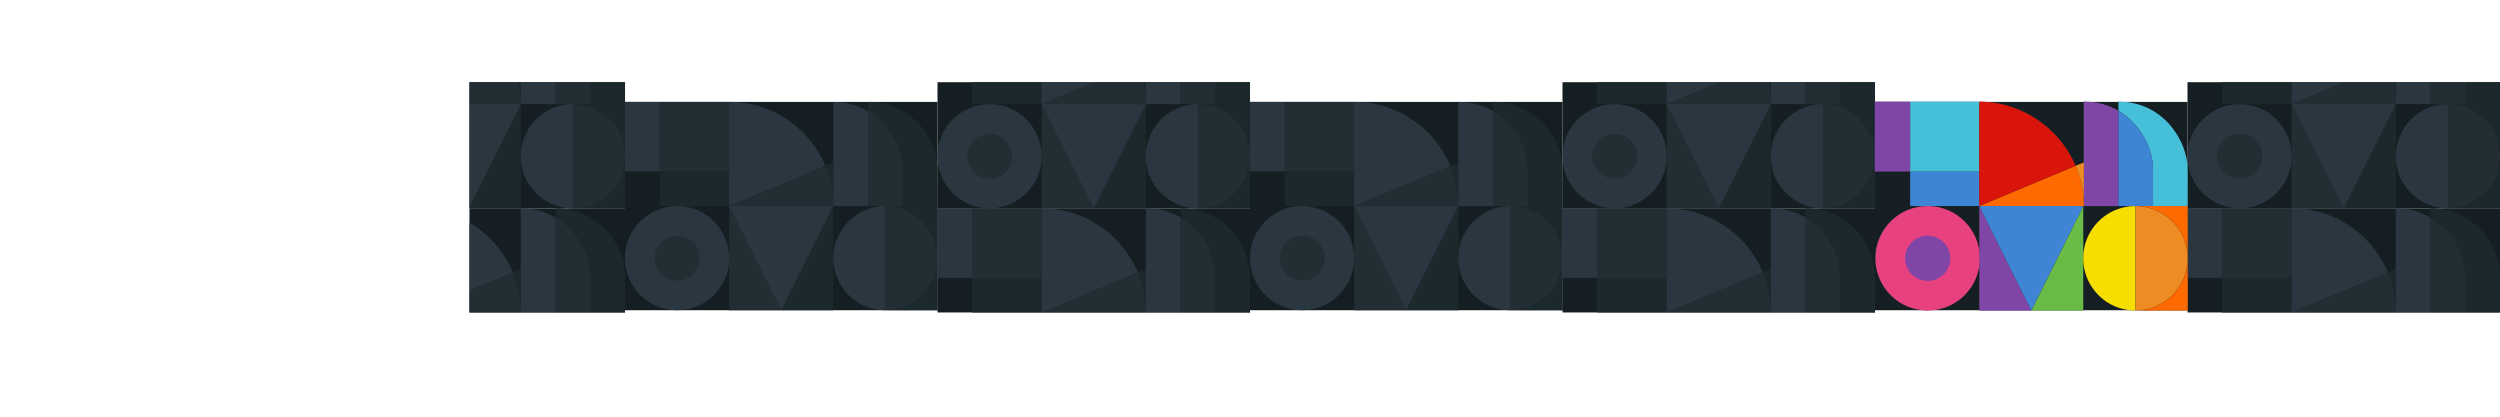 <svg xmlns="http://www.w3.org/2000/svg" xmlns:xlink="http://www.w3.org/1999/xlink" viewBox="0 0 2394.13 399.02"><defs><style>.cls-1{fill:none;}.cls-2{isolation:isolate;}.cls-3{clip-path:url(#clip-path);}.cls-4{fill:#151e22;}.cls-5{fill:#1b292d;}.cls-6{fill:#222e33;}.cls-7{fill:#2b3740;}.cls-8{fill:#333f48;mix-blend-mode:hard-light;}.cls-9{fill:#8046a7;}.cls-10{fill:#3e85d5;}.cls-11{fill:#46c0d9;}.cls-12{fill:#ff6a00;}.cls-13{fill:#e84180;}.cls-14{fill:#6abb46;}.cls-15{fill:#f6de00;}.cls-16{fill:#d9140a;}.cls-17{fill:#ee8b22;}</style><clipPath id="clip-path" transform="translate(449.57 78.71)"><rect class="cls-1" width="1944.56" height="220.55"/></clipPath></defs><g class="cls-2"><g id="Capa_2" data-name="Capa 2"><g id="Capa_1-2" data-name="Capa 1"><g class="cls-3"><rect class="cls-4" x="598.53" y="97.59" width="299.27" height="199.51"/><rect class="cls-5" x="631.78" y="164.09" width="66.51" height="33.25"/><rect class="cls-6" x="631.78" y="97.6" width="66.51" height="66.49"/><rect class="cls-7" x="598.53" y="97.59" width="33.26" height="66.5"/><path class="cls-7" d="M340.82,80.26a99.76,99.76,0,0,0-92.1-61.38v99.75l50.55-21Z" transform="translate(449.57 78.71)"/><path class="cls-5" d="M340.82,80.26a99.37,99.37,0,0,1,7.66,38.37V77.07Z" transform="translate(449.57 78.71)"/><path class="cls-6" d="M299.27,97.59l-50.55,21h99.76a99.37,99.37,0,0,0-7.66-38.37Z" transform="translate(449.57 78.71)"/><path class="cls-5" d="M381.73,18.88v8.89A66.47,66.47,0,0,1,415,85.37v33.26h33.25V85.37A66.49,66.49,0,0,0,381.73,18.88Z" transform="translate(449.57 78.71)"/><path class="cls-7" d="M348.48,18.88v99.75h33.25V27.77A66.17,66.17,0,0,0,348.48,18.88Z" transform="translate(449.57 78.71)"/><path class="cls-6" d="M381.73,27.77v90.86H415V85.37A66.47,66.47,0,0,0,381.73,27.77Z" transform="translate(449.57 78.71)"/><circle class="cls-7" cx="648.41" cy="247.22" r="49.88"/><circle class="cls-6" cx="648.52" cy="247.22" r="21.6"/><polygon class="cls-5" points="748.16 297.1 798.04 297.1 798.04 197.34 748.16 297.1"/><polygon class="cls-6" points="698.29 297.1 748.16 297.1 698.29 197.34 698.29 297.1"/><polygon class="cls-7" points="698.29 197.34 748.16 297.1 798.04 197.34 698.29 197.34"/><path class="cls-7" d="M348.48,168.51a49.88,49.88,0,0,0,49.87,49.88V118.63A49.87,49.87,0,0,0,348.48,168.51Z" transform="translate(449.57 78.71)"/><polygon class="cls-8" points="847.92 197.34 847.92 197.34 847.92 197.34 847.92 197.34"/><polygon class="cls-8" points="847.92 297.1 847.92 297.1 847.92 297.1 847.92 297.1"/><path class="cls-5" d="M448.23,167.93v-49.3H398.36A49.88,49.88,0,0,1,448.23,167.93Z" transform="translate(449.57 78.71)"/><path class="cls-5" d="M398.36,218.39h49.87v-49.3A49.88,49.88,0,0,1,398.36,218.39Z" transform="translate(449.57 78.71)"/><path class="cls-6" d="M448.23,169.09v-1.16a49.88,49.88,0,0,0-49.87-49.3h0v99.76h0A49.88,49.88,0,0,0,448.23,169.09Z" transform="translate(449.57 78.71)"/><rect class="cls-4" x="1795.59" y="97.59" width="299.27" height="199.51"/><rect class="cls-5" x="1828.84" y="164.09" width="66.51" height="33.25"/><rect class="cls-6" x="1828.84" y="97.6" width="66.51" height="66.49"/><rect class="cls-7" x="1795.59" y="97.59" width="33.26" height="66.5"/><path class="cls-7" d="M1537.89,80.26a99.78,99.78,0,0,0-92.11-61.38v99.75l50.55-21Z" transform="translate(449.57 78.71)"/><path class="cls-5" d="M1537.89,80.26a99.55,99.55,0,0,1,7.65,38.37V77.07Z" transform="translate(449.57 78.71)"/><path class="cls-6" d="M1496.33,97.59l-50.55,21h99.76a99.55,99.55,0,0,0-7.65-38.37Z" transform="translate(449.57 78.71)"/><path class="cls-5" d="M1578.79,18.88v8.89A66.47,66.47,0,0,1,1612,85.37v33.26h33.25V85.37A66.49,66.49,0,0,0,1578.79,18.88Z" transform="translate(449.57 78.71)"/><path class="cls-7" d="M1545.54,18.88v99.75h33.25V27.77A66.17,66.17,0,0,0,1545.54,18.88Z" transform="translate(449.57 78.71)"/><path class="cls-6" d="M1578.79,27.77v90.86H1612V85.37A66.47,66.47,0,0,0,1578.79,27.77Z" transform="translate(449.57 78.71)"/><circle class="cls-7" cx="1845.47" cy="247.22" r="49.88"/><circle class="cls-6" cx="1845.58" cy="247.22" r="21.6"/><polygon class="cls-5" points="1945.23 297.1 1995.11 297.1 1995.11 197.34 1945.23 297.1"/><polygon class="cls-6" points="1895.35 297.1 1945.23 297.1 1895.35 197.34 1895.35 297.1"/><polygon class="cls-7" points="1895.35 197.34 1945.23 297.1 1995.11 197.34 1895.35 197.34"/><path class="cls-7" d="M1545.54,168.51a49.89,49.89,0,0,0,49.87,49.88V118.63A49.88,49.88,0,0,0,1545.54,168.51Z" transform="translate(449.57 78.71)"/><polygon class="cls-8" points="2044.98 197.34 2044.98 197.34 2044.99 197.34 2044.98 197.34"/><polygon class="cls-8" points="2044.98 297.1 2044.99 297.1 2044.98 297.1 2044.98 297.1"/><path class="cls-5" d="M1645.29,167.93v-49.3h-49.87A49.87,49.87,0,0,1,1645.29,167.93Z" transform="translate(449.57 78.71)"/><path class="cls-5" d="M1595.42,218.39h49.87v-49.3A49.87,49.87,0,0,1,1595.42,218.39Z" transform="translate(449.57 78.71)"/><path class="cls-6" d="M1645.29,169.09v-1.16a49.87,49.87,0,0,0-49.87-49.3h0v99.76h0A49.87,49.87,0,0,0,1645.29,169.09Z" transform="translate(449.57 78.71)"/><rect class="cls-4" x="2094.86" width="299.27" height="199.51"/><rect class="cls-5" x="2128.11" y="66.5" width="66.51" height="33.25"/><rect class="cls-6" x="2128.11" y="0.01" width="66.51" height="66.49"/><rect class="cls-7" x="2094.86" width="33.26" height="66.5"/><path class="cls-7" d="M1837.15-17.33a99.77,99.77,0,0,0-92.1-61.38V21l50.54-21Z" transform="translate(449.57 78.71)"/><path class="cls-5" d="M1837.15-17.33A99.36,99.36,0,0,1,1844.8,21V-20.52Z" transform="translate(449.57 78.71)"/><path class="cls-6" d="M1795.59,0l-50.54,21h99.75a99.36,99.36,0,0,0-7.65-38.37Z" transform="translate(449.57 78.71)"/><path class="cls-5" d="M1878.06-78.71v8.89a66.49,66.49,0,0,1,33.25,57.6V21h33.25V-12.22A66.49,66.49,0,0,0,1878.06-78.71Z" transform="translate(449.57 78.71)"/><path class="cls-7" d="M1844.8-78.71V21h33.26V-69.82A66.21,66.21,0,0,0,1844.8-78.71Z" transform="translate(449.57 78.71)"/><path class="cls-6" d="M1878.06-69.82V21h33.25V-12.22A66.49,66.49,0,0,0,1878.06-69.82Z" transform="translate(449.57 78.71)"/><circle class="cls-7" cx="2144.74" cy="149.63" r="49.88"/><circle class="cls-6" cx="2144.85" cy="149.63" r="21.6"/><polygon class="cls-5" points="2244.49 199.51 2294.37 199.51 2294.37 99.75 2244.49 199.51"/><polygon class="cls-6" points="2194.61 199.51 2244.49 199.51 2194.61 99.75 2194.61 199.51"/><polygon class="cls-7" points="2194.61 99.75 2244.49 199.51 2294.37 99.75 2194.61 99.75"/><path class="cls-7" d="M1844.8,70.92a49.89,49.89,0,0,0,49.88,49.88V21A49.88,49.88,0,0,0,1844.8,70.92Z" transform="translate(449.57 78.71)"/><polygon class="cls-8" points="2344.24 99.75 2344.24 99.75 2344.25 99.75 2344.24 99.75"/><polygon class="cls-8" points="2344.24 199.51 2344.25 199.51 2344.24 199.51 2344.24 199.51"/><path class="cls-5" d="M1944.56,70.34V21h-49.87A49.88,49.88,0,0,1,1944.56,70.34Z" transform="translate(449.57 78.71)"/><path class="cls-5" d="M1894.69,120.8h49.87V71.5A49.88,49.88,0,0,1,1894.69,120.8Z" transform="translate(449.57 78.71)"/><path class="cls-6" d="M1944.56,71.5V70.34A49.88,49.88,0,0,0,1894.69,21h0V120.8h0A49.88,49.88,0,0,0,1944.56,71.5Z" transform="translate(449.57 78.71)"/><rect class="cls-4" x="2094.86" y="199.51" width="299.27" height="199.51"/><rect class="cls-5" x="2128.11" y="266.01" width="66.51" height="33.25"/><rect class="cls-6" x="2128.11" y="199.52" width="66.51" height="66.49"/><rect class="cls-7" x="2094.86" y="199.51" width="33.26" height="66.5"/><path class="cls-7" d="M1837.15,182.18a99.77,99.77,0,0,0-92.1-61.38v99.75l50.54-21Z" transform="translate(449.57 78.71)"/><path class="cls-5" d="M1837.15,182.18a99.36,99.36,0,0,1,7.65,38.37V179Z" transform="translate(449.57 78.71)"/><path class="cls-6" d="M1795.59,199.51l-50.54,21h99.75a99.36,99.36,0,0,0-7.65-38.37Z" transform="translate(449.57 78.71)"/><path class="cls-5" d="M1878.06,120.8v8.89a66.49,66.49,0,0,1,33.25,57.6v33.26h33.25V187.29A66.49,66.49,0,0,0,1878.06,120.8Z" transform="translate(449.57 78.71)"/><path class="cls-7" d="M1844.8,120.8v99.75h33.26V129.69A66.31,66.31,0,0,0,1844.8,120.8Z" transform="translate(449.57 78.71)"/><path class="cls-6" d="M1878.06,129.69v90.86h33.25V187.29A66.49,66.49,0,0,0,1878.06,129.69Z" transform="translate(449.57 78.71)"/><circle class="cls-7" cx="2144.74" cy="349.14" r="49.88"/><circle class="cls-6" cx="2144.85" cy="349.14" r="21.6"/><polygon class="cls-5" points="2244.49 399.02 2294.37 399.02 2294.37 299.27 2244.49 399.02"/><polygon class="cls-6" points="2194.61 399.02 2244.49 399.02 2194.61 299.27 2194.61 399.02"/><polygon class="cls-7" points="2194.61 299.27 2244.49 399.02 2294.37 299.27 2194.61 299.27"/><path class="cls-7" d="M1844.8,270.43a49.89,49.89,0,0,0,49.88,49.88V220.55A49.88,49.88,0,0,0,1844.8,270.43Z" transform="translate(449.57 78.71)"/><polygon class="cls-8" points="2344.24 299.27 2344.24 299.27 2344.25 299.27 2344.24 299.27"/><polygon class="cls-8" points="2344.24 399.02 2344.25 399.02 2344.24 399.02 2344.24 399.02"/><path class="cls-5" d="M1944.56,269.85v-49.3h-49.87A49.88,49.88,0,0,1,1944.56,269.85Z" transform="translate(449.57 78.71)"/><path class="cls-5" d="M1894.69,320.31h49.87V271A49.88,49.88,0,0,1,1894.69,320.31Z" transform="translate(449.57 78.71)"/><path class="cls-6" d="M1944.56,271v-1.16a49.88,49.88,0,0,0-49.87-49.3h0v99.76h0A49.88,49.88,0,0,0,1944.56,271Z" transform="translate(449.57 78.71)"/><rect class="cls-4" x="1197.06" y="97.59" width="299.27" height="199.51"/><rect class="cls-5" x="1230.31" y="164.09" width="66.51" height="33.25"/><rect class="cls-6" x="1230.31" y="97.6" width="66.51" height="66.49"/><rect class="cls-7" x="1197.06" y="97.59" width="33.26" height="66.5"/><path class="cls-7" d="M939.35,80.26a99.76,99.76,0,0,0-92.1-61.38v99.75l50.55-21Z" transform="translate(449.57 78.71)"/><path class="cls-5" d="M939.35,80.26A99.37,99.37,0,0,1,947,118.63V77.07Z" transform="translate(449.57 78.71)"/><path class="cls-6" d="M897.8,97.59l-50.55,21H947a99.37,99.37,0,0,0-7.66-38.37Z" transform="translate(449.57 78.71)"/><path class="cls-5" d="M980.26,18.88v8.89a66.47,66.47,0,0,1,33.25,57.6v33.26h33.25V85.37A66.49,66.49,0,0,0,980.26,18.88Z" transform="translate(449.57 78.71)"/><path class="cls-7" d="M947,18.88v99.75h33.25V27.77A66.17,66.17,0,0,0,947,18.88Z" transform="translate(449.57 78.71)"/><path class="cls-6" d="M980.26,27.77v90.86h33.25V85.37A66.47,66.47,0,0,0,980.26,27.77Z" transform="translate(449.57 78.71)"/><circle class="cls-7" cx="1246.94" cy="247.22" r="49.88"/><circle class="cls-6" cx="1247.05" cy="247.22" r="21.6"/><polygon class="cls-5" points="1346.7 297.1 1396.57 297.1 1396.57 197.34 1346.7 297.1"/><polygon class="cls-6" points="1296.82 297.1 1346.7 297.1 1296.82 197.34 1296.82 297.1"/><polygon class="cls-7" points="1296.82 197.34 1346.7 297.1 1396.57 197.34 1296.82 197.34"/><path class="cls-7" d="M947,168.51a49.89,49.89,0,0,0,49.87,49.88V118.63A49.88,49.88,0,0,0,947,168.51Z" transform="translate(449.57 78.71)"/><polygon class="cls-8" points="1446.45 197.34 1446.45 197.34 1446.45 197.34 1446.45 197.34"/><polygon class="cls-8" points="1446.45 297.1 1446.45 297.1 1446.45 297.1 1446.45 297.1"/><path class="cls-5" d="M1046.76,167.93v-49.3H996.89A49.88,49.88,0,0,1,1046.76,167.93Z" transform="translate(449.57 78.71)"/><path class="cls-5" d="M996.89,218.39h49.87v-49.3A49.88,49.88,0,0,1,996.89,218.39Z" transform="translate(449.57 78.71)"/><path class="cls-6" d="M1046.76,169.09v-1.16a49.88,49.88,0,0,0-49.87-49.3h0v99.76h0A49.88,49.88,0,0,0,1046.76,169.09Z" transform="translate(449.57 78.71)"/><rect class="cls-4" x="1496.33" width="299.27" height="199.51"/><rect class="cls-5" x="1529.57" y="66.5" width="66.51" height="33.25"/><rect class="cls-6" x="1529.57" y="0.01" width="66.51" height="66.49"/><rect class="cls-7" x="1496.33" width="33.26" height="66.5"/><path class="cls-7" d="M1238.62-17.33a99.77,99.77,0,0,0-92.1-61.38V21l50.54-21Z" transform="translate(449.57 78.71)"/><path class="cls-5" d="M1238.62-17.33A99.36,99.36,0,0,1,1246.27,21V-20.52Z" transform="translate(449.57 78.71)"/><path class="cls-6" d="M1197.06,0l-50.54,21h99.75a99.36,99.36,0,0,0-7.65-38.37Z" transform="translate(449.57 78.71)"/><path class="cls-5" d="M1279.53-78.71v8.89a66.49,66.49,0,0,1,33.25,57.6V21H1346V-12.22A66.49,66.49,0,0,0,1279.53-78.71Z" transform="translate(449.57 78.71)"/><path class="cls-7" d="M1246.27-78.71V21h33.26V-69.82A66.21,66.21,0,0,0,1246.27-78.71Z" transform="translate(449.57 78.71)"/><path class="cls-6" d="M1279.53-69.82V21h33.25V-12.22A66.49,66.49,0,0,0,1279.53-69.82Z" transform="translate(449.57 78.71)"/><circle class="cls-7" cx="1546.21" cy="149.63" r="49.88"/><circle class="cls-6" cx="1546.32" cy="149.63" r="21.6"/><polygon class="cls-5" points="1645.96 199.51 1695.84 199.51 1695.84 99.75 1645.96 199.51"/><polygon class="cls-6" points="1596.08 199.51 1645.96 199.51 1596.08 99.75 1596.08 199.51"/><polygon class="cls-7" points="1596.08 99.75 1645.96 199.51 1695.84 99.75 1596.08 99.75"/><path class="cls-7" d="M1246.27,70.92a49.89,49.89,0,0,0,49.88,49.88V21A49.88,49.88,0,0,0,1246.27,70.92Z" transform="translate(449.57 78.71)"/><polygon class="cls-8" points="1745.71 99.75 1745.71 99.75 1745.72 99.75 1745.71 99.75"/><polygon class="cls-8" points="1745.71 199.51 1745.72 199.51 1745.71 199.51 1745.71 199.51"/><path class="cls-5" d="M1346,70.34V21h-49.88A49.88,49.88,0,0,1,1346,70.34Z" transform="translate(449.57 78.71)"/><path class="cls-5" d="M1296.15,120.8H1346V71.5A49.88,49.88,0,0,1,1296.15,120.8Z" transform="translate(449.57 78.71)"/><path class="cls-6" d="M1346,71.5V70.34A49.88,49.88,0,0,0,1296.15,21h0V120.8h0A49.88,49.88,0,0,0,1346,71.5Z" transform="translate(449.57 78.71)"/><rect class="cls-4" x="1496.33" y="199.51" width="299.27" height="199.51"/><rect class="cls-5" x="1529.57" y="266.01" width="66.51" height="33.25"/><rect class="cls-6" x="1529.57" y="199.52" width="66.51" height="66.49"/><rect class="cls-7" x="1496.33" y="199.51" width="33.26" height="66.5"/><path class="cls-7" d="M1238.62,182.18a99.77,99.77,0,0,0-92.1-61.38v99.75l50.54-21Z" transform="translate(449.57 78.71)"/><path class="cls-5" d="M1238.62,182.18a99.36,99.36,0,0,1,7.65,38.37V179Z" transform="translate(449.57 78.71)"/><path class="cls-6" d="M1197.06,199.51l-50.54,21h99.75a99.36,99.36,0,0,0-7.65-38.37Z" transform="translate(449.57 78.71)"/><path class="cls-5" d="M1279.53,120.8v8.89a66.49,66.49,0,0,1,33.25,57.6v33.26H1346V187.29A66.49,66.49,0,0,0,1279.53,120.8Z" transform="translate(449.57 78.71)"/><path class="cls-7" d="M1246.27,120.8v99.75h33.26V129.69A66.31,66.31,0,0,0,1246.27,120.8Z" transform="translate(449.57 78.71)"/><path class="cls-6" d="M1279.53,129.69v90.86h33.25V187.29A66.49,66.49,0,0,0,1279.53,129.69Z" transform="translate(449.57 78.71)"/><circle class="cls-7" cx="1546.21" cy="349.14" r="49.88"/><circle class="cls-6" cx="1546.32" cy="349.14" r="21.6"/><polygon class="cls-5" points="1645.96 399.02 1695.84 399.02 1695.84 299.27 1645.96 399.02"/><polygon class="cls-6" points="1596.08 399.02 1645.96 399.02 1596.08 299.27 1596.08 399.02"/><polygon class="cls-7" points="1596.08 299.27 1645.96 399.02 1695.84 299.27 1596.08 299.27"/><path class="cls-7" d="M1246.27,270.43a49.89,49.89,0,0,0,49.88,49.88V220.55A49.88,49.88,0,0,0,1246.27,270.43Z" transform="translate(449.57 78.71)"/><polygon class="cls-8" points="1745.71 299.27 1745.71 299.27 1745.72 299.27 1745.71 299.27"/><polygon class="cls-8" points="1745.71 399.02 1745.72 399.02 1745.71 399.02 1745.71 399.02"/><path class="cls-5" d="M1346,269.85v-49.3h-49.88A49.88,49.88,0,0,1,1346,269.85Z" transform="translate(449.57 78.71)"/><path class="cls-5" d="M1296.15,320.31H1346V271A49.88,49.88,0,0,1,1296.15,320.31Z" transform="translate(449.57 78.71)"/><path class="cls-6" d="M1346,271v-1.16a49.88,49.88,0,0,0-49.88-49.3h0v99.76h0A49.88,49.88,0,0,0,1346,271Z" transform="translate(449.57 78.71)"/><rect class="cls-4" x="897.8" width="299.27" height="199.51"/><rect class="cls-5" x="931.04" y="66.5" width="66.51" height="33.25"/><rect class="cls-6" x="931.04" y="0.01" width="66.51" height="66.49"/><rect class="cls-7" x="897.8" width="33.26" height="66.5"/><path class="cls-7" d="M640.09-17.33A99.78,99.78,0,0,0,548-78.71V21L598.53,0Z" transform="translate(449.57 78.71)"/><path class="cls-5" d="M640.09-17.33A99.36,99.36,0,0,1,647.74,21V-20.52Z" transform="translate(449.57 78.71)"/><path class="cls-6" d="M598.53,0,548,21h99.75a99.36,99.36,0,0,0-7.65-38.37Z" transform="translate(449.57 78.71)"/><path class="cls-5" d="M681-78.71v8.89a66.48,66.48,0,0,1,33.26,57.6V21H747.5V-12.22A66.5,66.5,0,0,0,681-78.71Z" transform="translate(449.57 78.71)"/><path class="cls-7" d="M647.74-78.71V21H681V-69.82A66.15,66.15,0,0,0,647.74-78.71Z" transform="translate(449.57 78.71)"/><path class="cls-6" d="M681-69.82V21h33.26V-12.22A66.48,66.48,0,0,0,681-69.82Z" transform="translate(449.57 78.71)"/><circle class="cls-7" cx="947.67" cy="149.63" r="49.88"/><circle class="cls-6" cx="947.79" cy="149.63" r="21.6"/><polygon class="cls-5" points="1047.43 199.51 1097.31 199.51 1097.31 99.75 1047.43 199.51"/><polygon class="cls-6" points="997.55 199.51 1047.43 199.51 997.55 99.75 997.55 199.51"/><polygon class="cls-7" points="997.55 99.75 1047.43 199.51 1097.31 99.75 997.55 99.75"/><path class="cls-7" d="M647.74,70.92a49.89,49.89,0,0,0,49.88,49.88V21A49.88,49.88,0,0,0,647.74,70.92Z" transform="translate(449.57 78.71)"/><polygon class="cls-8" points="1147.18 99.75 1147.18 99.75 1147.19 99.75 1147.18 99.75"/><polygon class="cls-8" points="1147.18 199.51 1147.19 199.51 1147.18 199.51 1147.18 199.51"/><path class="cls-5" d="M747.5,70.34V21H697.62A49.88,49.88,0,0,1,747.5,70.34Z" transform="translate(449.57 78.71)"/><path class="cls-5" d="M697.62,120.8H747.5V71.5A49.88,49.88,0,0,1,697.62,120.8Z" transform="translate(449.57 78.71)"/><path class="cls-6" d="M747.5,71.5V70.34A49.88,49.88,0,0,0,697.62,21h0V120.8h0A49.88,49.88,0,0,0,747.5,71.5Z" transform="translate(449.57 78.71)"/><rect class="cls-4" x="897.8" y="199.51" width="299.27" height="199.51"/><rect class="cls-5" x="931.04" y="266.01" width="66.51" height="33.25"/><rect class="cls-6" x="931.04" y="199.52" width="66.51" height="66.49"/><rect class="cls-7" x="897.8" y="199.51" width="33.26" height="66.5"/><path class="cls-7" d="M640.09,182.18A99.78,99.78,0,0,0,548,120.8v99.75l50.54-21Z" transform="translate(449.57 78.71)"/><path class="cls-5" d="M640.09,182.18a99.36,99.36,0,0,1,7.65,38.37V179Z" transform="translate(449.57 78.71)"/><path class="cls-6" d="M598.53,199.51l-50.54,21h99.75a99.36,99.36,0,0,0-7.65-38.37Z" transform="translate(449.57 78.71)"/><path class="cls-5" d="M681,120.8v8.89a66.48,66.48,0,0,1,33.26,57.6v33.26H747.5V187.29A66.5,66.5,0,0,0,681,120.8Z" transform="translate(449.57 78.71)"/><path class="cls-7" d="M647.74,120.8v99.75H681V129.69A66.25,66.25,0,0,0,647.74,120.8Z" transform="translate(449.57 78.71)"/><path class="cls-6" d="M681,129.69v90.86h33.26V187.29A66.48,66.48,0,0,0,681,129.69Z" transform="translate(449.57 78.71)"/><circle class="cls-7" cx="947.67" cy="349.14" r="49.88"/><circle class="cls-6" cx="947.79" cy="349.14" r="21.6"/><polygon class="cls-5" points="1047.43 399.02 1097.31 399.02 1097.31 299.27 1047.43 399.02"/><polygon class="cls-6" points="997.55 399.02 1047.43 399.02 997.55 299.27 997.55 399.02"/><polygon class="cls-7" points="997.55 299.27 1047.43 399.02 1097.31 299.27 997.55 299.27"/><path class="cls-7" d="M647.74,270.43a49.89,49.89,0,0,0,49.88,49.88V220.55A49.88,49.88,0,0,0,647.74,270.43Z" transform="translate(449.57 78.71)"/><polygon class="cls-8" points="1147.18 299.27 1147.18 299.27 1147.19 299.27 1147.18 299.27"/><polygon class="cls-8" points="1147.18 399.02 1147.19 399.02 1147.18 399.02 1147.18 399.02"/><path class="cls-5" d="M747.5,269.85v-49.3H697.62A49.88,49.88,0,0,1,747.5,269.85Z" transform="translate(449.57 78.71)"/><path class="cls-5" d="M697.62,320.31H747.5V271A49.88,49.88,0,0,1,697.62,320.31Z" transform="translate(449.57 78.71)"/><path class="cls-6" d="M747.5,271v-1.16a49.88,49.88,0,0,0-49.88-49.3h0v99.76h0A49.88,49.88,0,0,0,747.5,271Z" transform="translate(449.57 78.71)"/><rect class="cls-4" y="97.59" width="299.27" height="199.51"/><rect class="cls-5" x="33.24" y="164.09" width="66.51" height="33.25"/><rect class="cls-6" x="33.25" y="97.6" width="66.51" height="66.49"/><rect class="cls-7" y="97.59" width="33.26" height="66.5"/><path class="cls-7" d="M-257.71,80.26a99.77,99.77,0,0,0-92.1-61.38v99.75l50.54-21Z" transform="translate(449.57 78.71)"/><path class="cls-5" d="M-257.71,80.26a99.36,99.36,0,0,1,7.65,38.37V77.07Z" transform="translate(449.57 78.71)"/><path class="cls-6" d="M-299.27,97.59l-50.54,21h99.75a99.36,99.36,0,0,0-7.65-38.37Z" transform="translate(449.57 78.71)"/><path class="cls-5" d="M-216.8,18.88v8.89a66.49,66.49,0,0,1,33.25,57.6v33.26h33.25V85.37A66.49,66.49,0,0,0-216.8,18.88Z" transform="translate(449.57 78.71)"/><path class="cls-7" d="M-250.06,18.88v99.75h33.26V27.77A66.21,66.21,0,0,0-250.06,18.88Z" transform="translate(449.57 78.71)"/><path class="cls-6" d="M-216.8,27.77v90.86h33.25V85.37A66.49,66.49,0,0,0-216.8,27.77Z" transform="translate(449.57 78.71)"/><circle class="cls-7" cx="49.88" cy="247.22" r="49.88"/><circle class="cls-6" cx="49.99" cy="247.22" r="21.6"/><polygon class="cls-5" points="149.63 297.1 199.51 297.1 199.51 197.34 149.63 297.1"/><polygon class="cls-6" points="99.75 297.1 149.63 297.1 99.75 197.34 99.75 297.1"/><polygon class="cls-7" points="99.75 197.34 149.63 297.1 199.51 197.34 99.75 197.34"/><path class="cls-7" d="M-250.06,168.51a49.89,49.89,0,0,0,49.88,49.88V118.63A49.88,49.88,0,0,0-250.06,168.51Z" transform="translate(449.57 78.71)"/><polygon class="cls-8" points="249.38 197.34 249.38 197.34 249.39 197.34 249.38 197.34"/><polygon class="cls-8" points="249.38 297.1 249.39 297.1 249.38 297.1 249.38 297.1"/><path class="cls-5" d="M-150.3,167.93v-49.3h-49.87A49.88,49.88,0,0,1-150.3,167.93Z" transform="translate(449.57 78.71)"/><path class="cls-5" d="M-200.17,218.39h49.87v-49.3A49.88,49.88,0,0,1-200.17,218.39Z" transform="translate(449.57 78.71)"/><path class="cls-6" d="M-150.3,169.09v-1.16a49.88,49.88,0,0,0-49.87-49.3h0v99.76h0A49.88,49.88,0,0,0-150.3,169.09Z" transform="translate(449.57 78.71)"/><rect class="cls-4" x="299.27" width="299.27" height="199.51"/><rect class="cls-5" x="332.51" y="66.5" width="66.51" height="33.25"/><rect class="cls-6" x="332.51" y="0.01" width="66.51" height="66.49"/><rect class="cls-7" x="299.27" width="33.26" height="66.5"/><path class="cls-7" d="M41.56-17.33a99.78,99.78,0,0,0-92.1-61.38V21L0,0Z" transform="translate(449.57 78.71)"/><path class="cls-5" d="M41.56-17.33A99.36,99.36,0,0,1,49.21,21V-20.52Z" transform="translate(449.57 78.71)"/><path class="cls-6" d="M0,0-50.54,21H49.21a99.36,99.36,0,0,0-7.65-38.37Z" transform="translate(449.57 78.71)"/><path class="cls-5" d="M82.46-78.71v8.89a66.47,66.47,0,0,1,33.25,57.6V21H149V-12.22A66.5,66.5,0,0,0,82.46-78.71Z" transform="translate(449.57 78.71)"/><path class="cls-7" d="M49.21-78.71V21H82.46V-69.82A66.17,66.17,0,0,0,49.21-78.71Z" transform="translate(449.57 78.71)"/><path class="cls-6" d="M82.46-69.82V21h33.25V-12.22A66.47,66.47,0,0,0,82.46-69.82Z" transform="translate(449.57 78.71)"/><circle class="cls-7" cx="349.14" cy="149.63" r="49.88"/><circle class="cls-6" cx="349.25" cy="149.63" r="21.6"/><polygon class="cls-5" points="448.9 199.51 498.78 199.51 498.78 99.75 448.9 199.51"/><polygon class="cls-6" points="399.02 199.51 448.9 199.51 399.02 99.75 399.02 199.51"/><polygon class="cls-7" points="399.02 99.75 448.9 199.51 498.78 99.75 399.02 99.75"/><path class="cls-7" d="M49.21,70.92A49.89,49.89,0,0,0,99.08,120.8V21A49.88,49.88,0,0,0,49.21,70.92Z" transform="translate(449.57 78.71)"/><polygon class="cls-8" points="548.65 99.75 548.65 99.75 548.66 99.75 548.65 99.75"/><polygon class="cls-8" points="548.65 199.51 548.66 199.51 548.65 199.51 548.65 199.51"/><path class="cls-5" d="M149,70.34V21H99.09A49.89,49.89,0,0,1,149,70.34Z" transform="translate(449.57 78.71)"/><path class="cls-5" d="M99.09,120.8H149V71.5A49.89,49.89,0,0,1,99.09,120.8Z" transform="translate(449.57 78.71)"/><path class="cls-6" d="M149,71.5V70.34A49.89,49.89,0,0,0,99.09,21h0V120.8h0A49.89,49.89,0,0,0,149,71.5Z" transform="translate(449.57 78.71)"/><rect class="cls-4" x="299.27" y="199.51" width="299.27" height="199.51"/><rect class="cls-5" x="332.51" y="266.01" width="66.51" height="33.25"/><rect class="cls-6" x="332.51" y="199.52" width="66.51" height="66.49"/><rect class="cls-7" x="299.27" y="199.51" width="33.26" height="66.5"/><path class="cls-7" d="M41.56,182.18a99.78,99.78,0,0,0-92.1-61.38v99.75L0,199.51Z" transform="translate(449.57 78.71)"/><path class="cls-5" d="M41.56,182.18a99.36,99.36,0,0,1,7.65,38.37V179Z" transform="translate(449.57 78.71)"/><path class="cls-6" d="M0,199.51l-50.54,21H49.21a99.36,99.36,0,0,0-7.65-38.37Z" transform="translate(449.57 78.71)"/><path class="cls-5" d="M82.46,120.8v8.89a66.47,66.47,0,0,1,33.25,57.6v33.26H149V187.29A66.5,66.5,0,0,0,82.46,120.8Z" transform="translate(449.57 78.71)"/><path class="cls-7" d="M49.21,120.8v99.75H82.46V129.69A66.28,66.28,0,0,0,49.21,120.8Z" transform="translate(449.57 78.71)"/><path class="cls-6" d="M82.46,129.69v90.86h33.25V187.29A66.47,66.47,0,0,0,82.46,129.69Z" transform="translate(449.57 78.71)"/><circle class="cls-7" cx="349.14" cy="349.14" r="49.88"/><circle class="cls-6" cx="349.25" cy="349.14" r="21.6"/><polygon class="cls-5" points="448.9 399.02 498.78 399.02 498.78 299.27 448.9 399.02"/><polygon class="cls-6" points="399.02 399.02 448.9 399.02 399.02 299.27 399.02 399.02"/><polygon class="cls-7" points="399.02 299.27 448.9 399.02 498.78 299.27 399.02 299.27"/><path class="cls-7" d="M49.21,270.43a49.89,49.89,0,0,0,49.87,49.88V220.55A49.88,49.88,0,0,0,49.21,270.43Z" transform="translate(449.57 78.71)"/><polygon class="cls-8" points="548.65 299.27 548.65 299.27 548.66 299.27 548.65 299.27"/><polygon class="cls-8" points="548.65 399.02 548.66 399.02 548.65 399.02 548.65 399.02"/><path class="cls-5" d="M149,269.85v-49.3H99.09A49.89,49.89,0,0,1,149,269.85Z" transform="translate(449.57 78.71)"/><path class="cls-5" d="M99.09,320.31H149V271A49.89,49.89,0,0,1,99.09,320.31Z" transform="translate(449.57 78.71)"/><path class="cls-6" d="M149,271v-1.16a49.89,49.89,0,0,0-49.88-49.3h0v99.76h0A49.89,49.89,0,0,0,149,271Z" transform="translate(449.57 78.71)"/><rect class="cls-9" x="1795.41" y="97.32" width="33.9" height="66.96"/><rect class="cls-10" x="1396.27" y="69.04" width="33.06" height="66.12" transform="translate(1964.47 -1231.99) rotate(90)"/><rect class="cls-11" x="1379.74" y="18.61" width="66.12" height="66.96" transform="translate(3275.17 182.89) rotate(180)"/><path class="cls-12" d="M1445.86,118.63h100.23a97.61,97.61,0,0,0-7.9-38.57Z" transform="translate(449.57 78.71)"/><path class="cls-11" d="M1579.19,18.61V27.4c21.9,12.93,33.1,37.5,33.1,55.58v35.65h33.1V83C1645.39,57.33,1622.84,18.61,1579.19,18.61Z" transform="translate(449.57 78.71)"/><circle class="cls-13" cx="1846.05" cy="247.36" r="50.01"/><polygon class="cls-9" points="1895.53 197.34 1895.53 297.37 1945.28 297.37 1895.53 197.34"/><polygon class="cls-14" points="1995.03 197.34 1995.03 297.37 1945.28 297.37 1995.03 197.34"/><polygon class="cls-10" points="1895.53 197.34 1995.03 197.34 1945.28 297.37 1895.53 197.34"/><path class="cls-15" d="M1545.46,168.64a50,50,0,0,0,50,50v-100A50,50,0,0,0,1545.46,168.64Z" transform="translate(449.57 78.71)"/><path class="cls-16" d="M1445.86,18.61v100l92.33-38.57C1522.53,43.49,1485.57,18.61,1445.86,18.61Z" transform="translate(449.57 78.71)"/><path class="cls-17" d="M1538.19,80.06a97.61,97.61,0,0,1,7.9,38.57V76.76Z" transform="translate(449.57 78.71)"/><path class="cls-9" d="M1546.09,18.61v100h33.1V27.4A64.17,64.17,0,0,0,1546.09,18.61Z" transform="translate(449.57 78.71)"/><path class="cls-10" d="M1579.19,27.4v91.23h33.1V83C1612.29,64.9,1601.09,40.33,1579.19,27.4Z" transform="translate(449.57 78.71)"/><path class="cls-17" d="M1595.47,118.63v100a50,50,0,0,0,0-100Z" transform="translate(449.57 78.71)"/><path class="cls-12" d="M1595.47,118.63a50,50,0,0,1,50,50v-50Z" transform="translate(449.57 78.71)"/><path class="cls-12" d="M1595.47,218.65h50v-50A50,50,0,0,1,1595.47,218.65Z" transform="translate(449.57 78.71)"/><circle class="cls-9" cx="1846.05" cy="247.36" r="21.63"/></g></g></g></g></svg>